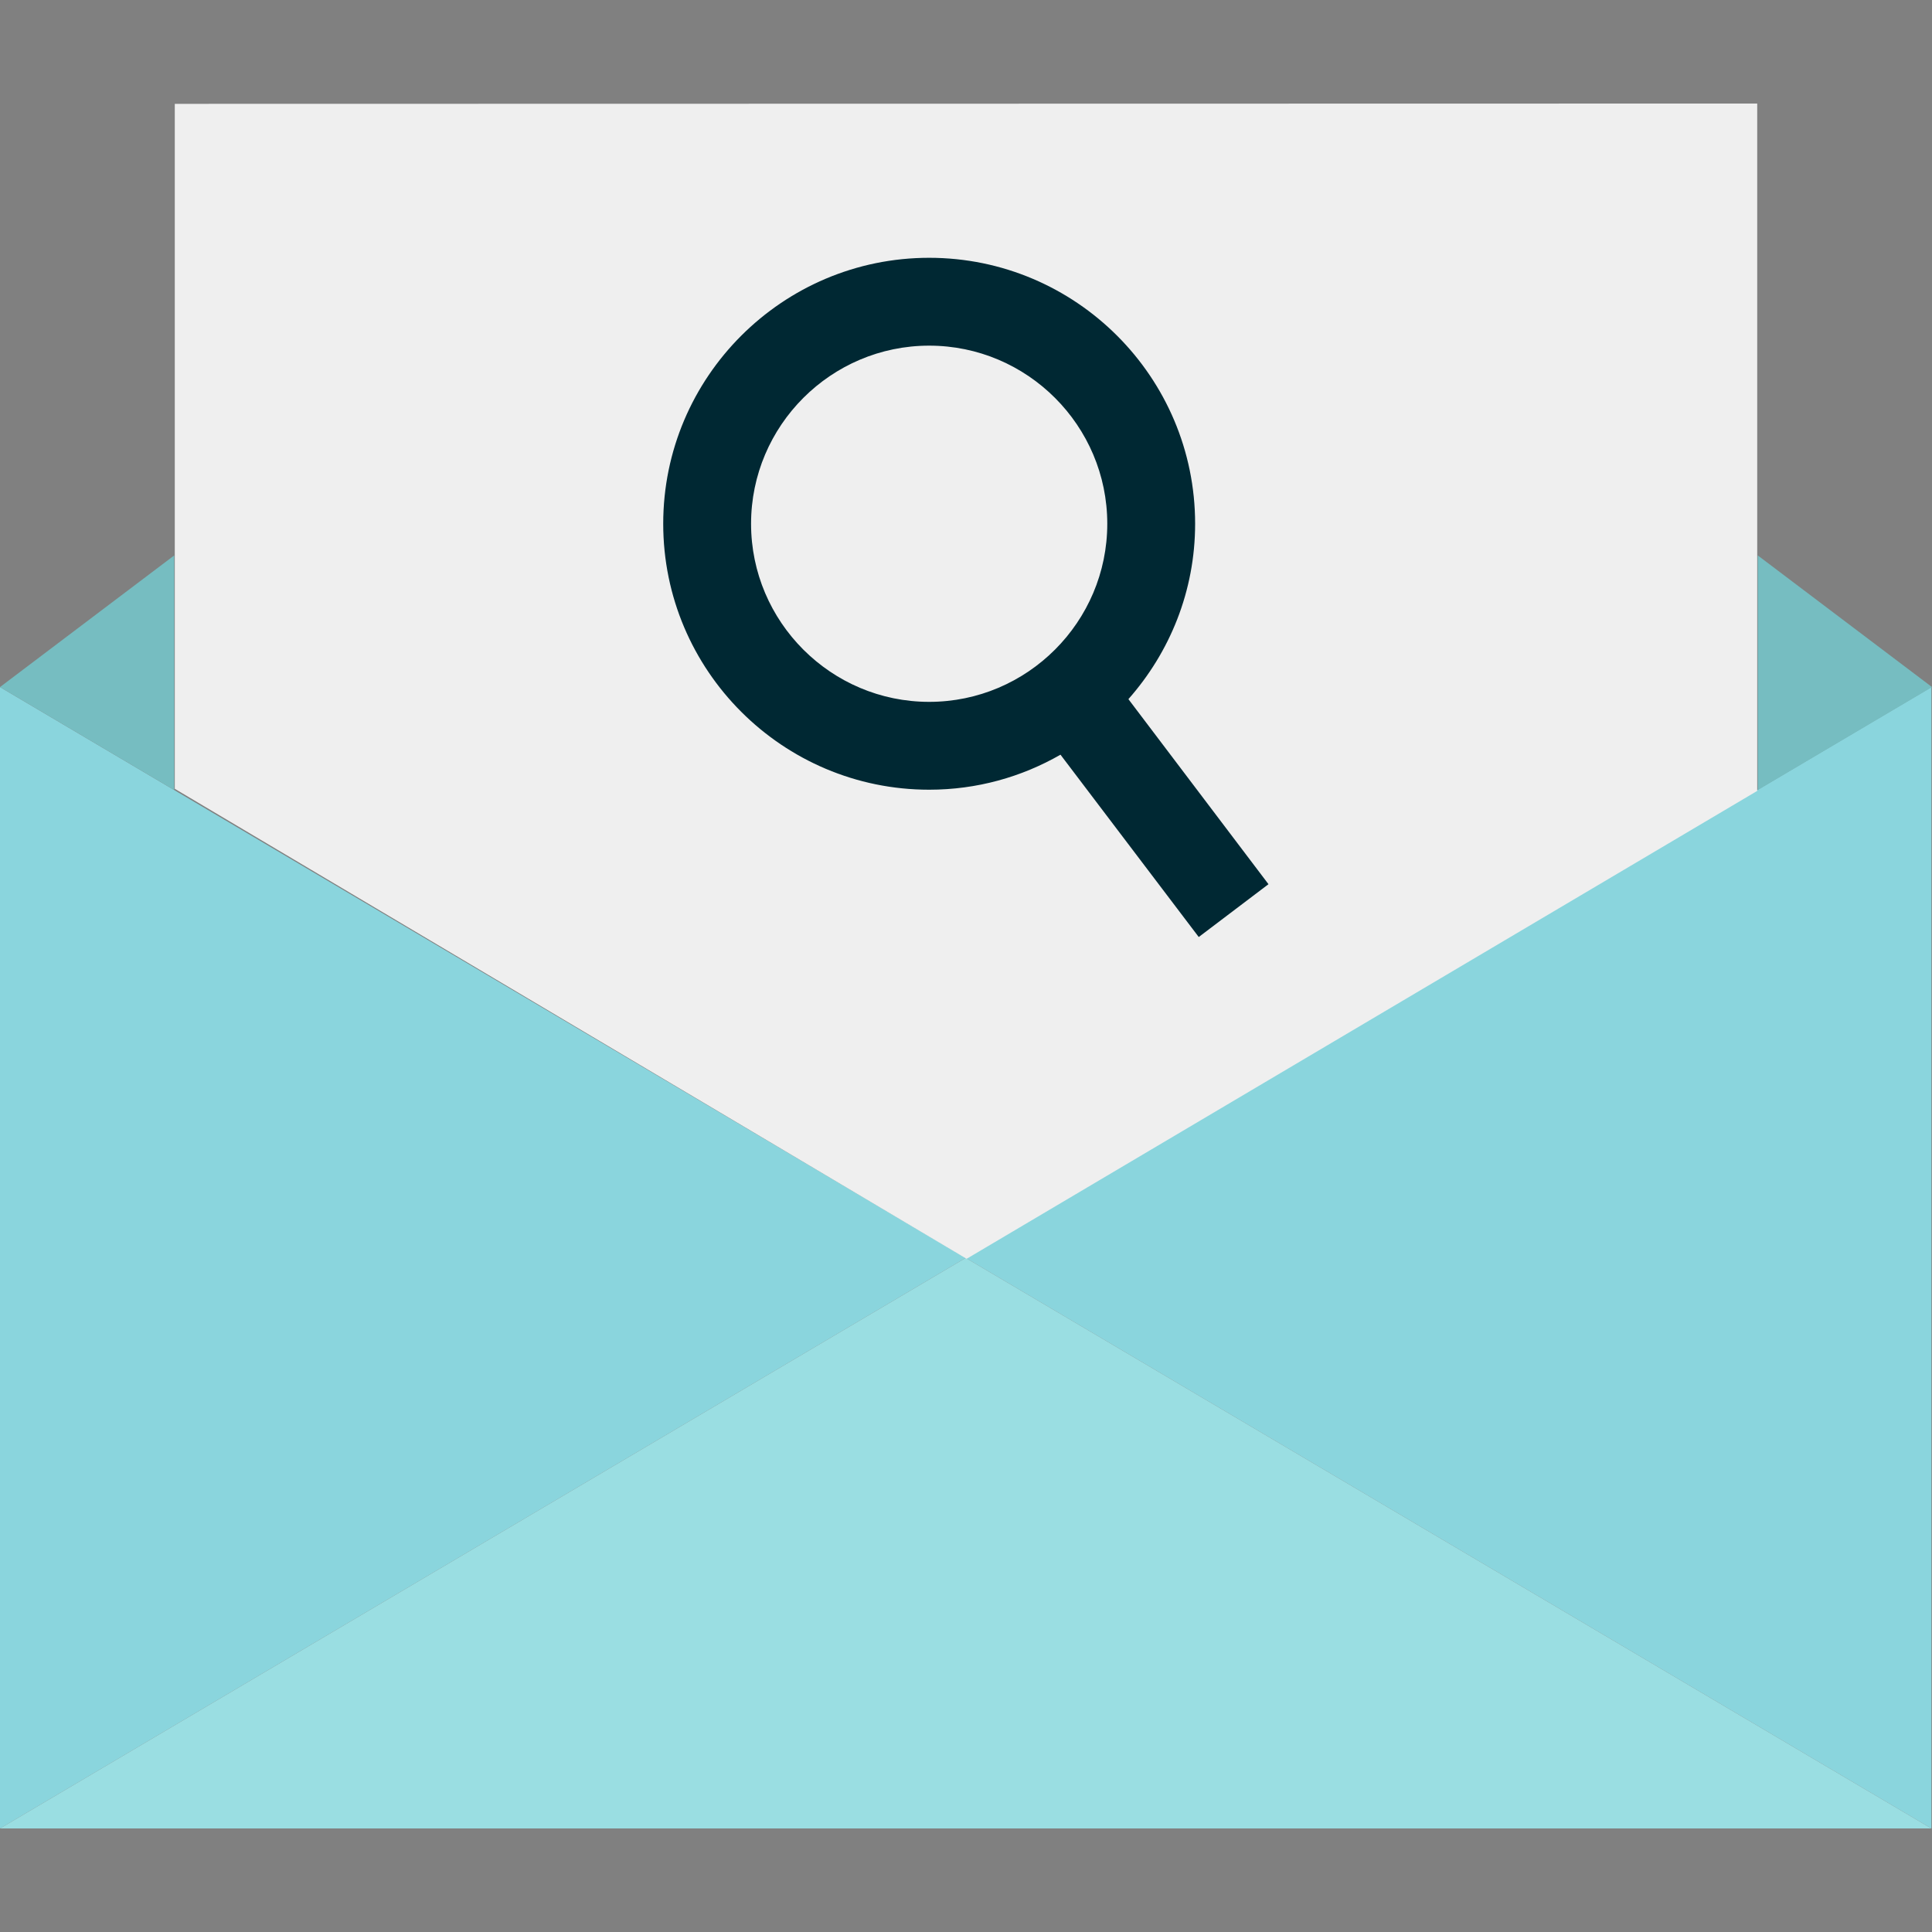 <?xml version="1.0" encoding="iso-8859-1"?>
<!-- Generator: Adobe Illustrator 19.0.0, SVG Export Plug-In . SVG Version: 6.00 Build 0)  -->
<svg version="1.1" id="Layer_1" xmlns="http://www.w3.org/2000/svg" xmlns:xlink="http://www.w3.org/1999/xlink" x="0px" y="0px"
	 viewBox="0 0 512 512" style="enable-background:new 0 0 512 512;" xml:space="preserve">
<rect x="0" y="0" width="512" height="512" fill="#808080" stroke="none"/>
<g>
	<polygon style="fill:#8AD5DD;" points="0,182.08 255.92,333.36 0,484.56 	"/>
	<polygon style="fill:#8AD5DD;" points="511.84,484.56 255.92,333.36 511.84,182.08 	"/>
</g>
<polygon style="fill:#9ADEE2;" points="0,484.56 511.84,484.56 255.92,333.36 "/>
<polygon style="fill:#EFEFEF;" points="46.32,27.52 46.32,209.04 256.16,333.6 465.68,209.6 465.68,27.44 "/>
<g>
	<polygon style="fill:#76BDC1;" points="0,182.08 46.16,147.2 46.16,209.36 	"/>
	<polygon style="fill:#76BDC1;" points="512,182.08 465.84,147.2 465.84,209.36 	"/>
</g>
<path style="fill:#002833;" d="M336.16,234.32l-37.12-49.04c10.96-12.4,17.68-28.64,17.68-46.48c0-38.88-31.6-70.48-70.48-70.48
	s-70.48,31.6-70.48,70.48s31.6,70.48,70.48,70.48c12.64,0,24.48-3.36,34.8-9.28l36.64,48.32L336.16,234.32z M199.04,138.8
	c0-26,21.2-47.2,47.2-47.2s47.2,21.2,47.2,47.2s-21.2,47.2-47.2,47.2S199.04,164.8,199.04,138.8z"/>
<g>
</g>
<g>
</g>
<g>
</g>
<g>
</g>
<g>
</g>
<g>
</g>
<g>
</g>
<g>
</g>
<g>
</g>
<g>
</g>
<g>
</g>
<g>
</g>
<g>
</g>
<g>
</g>
<g>
</g>
</svg>
